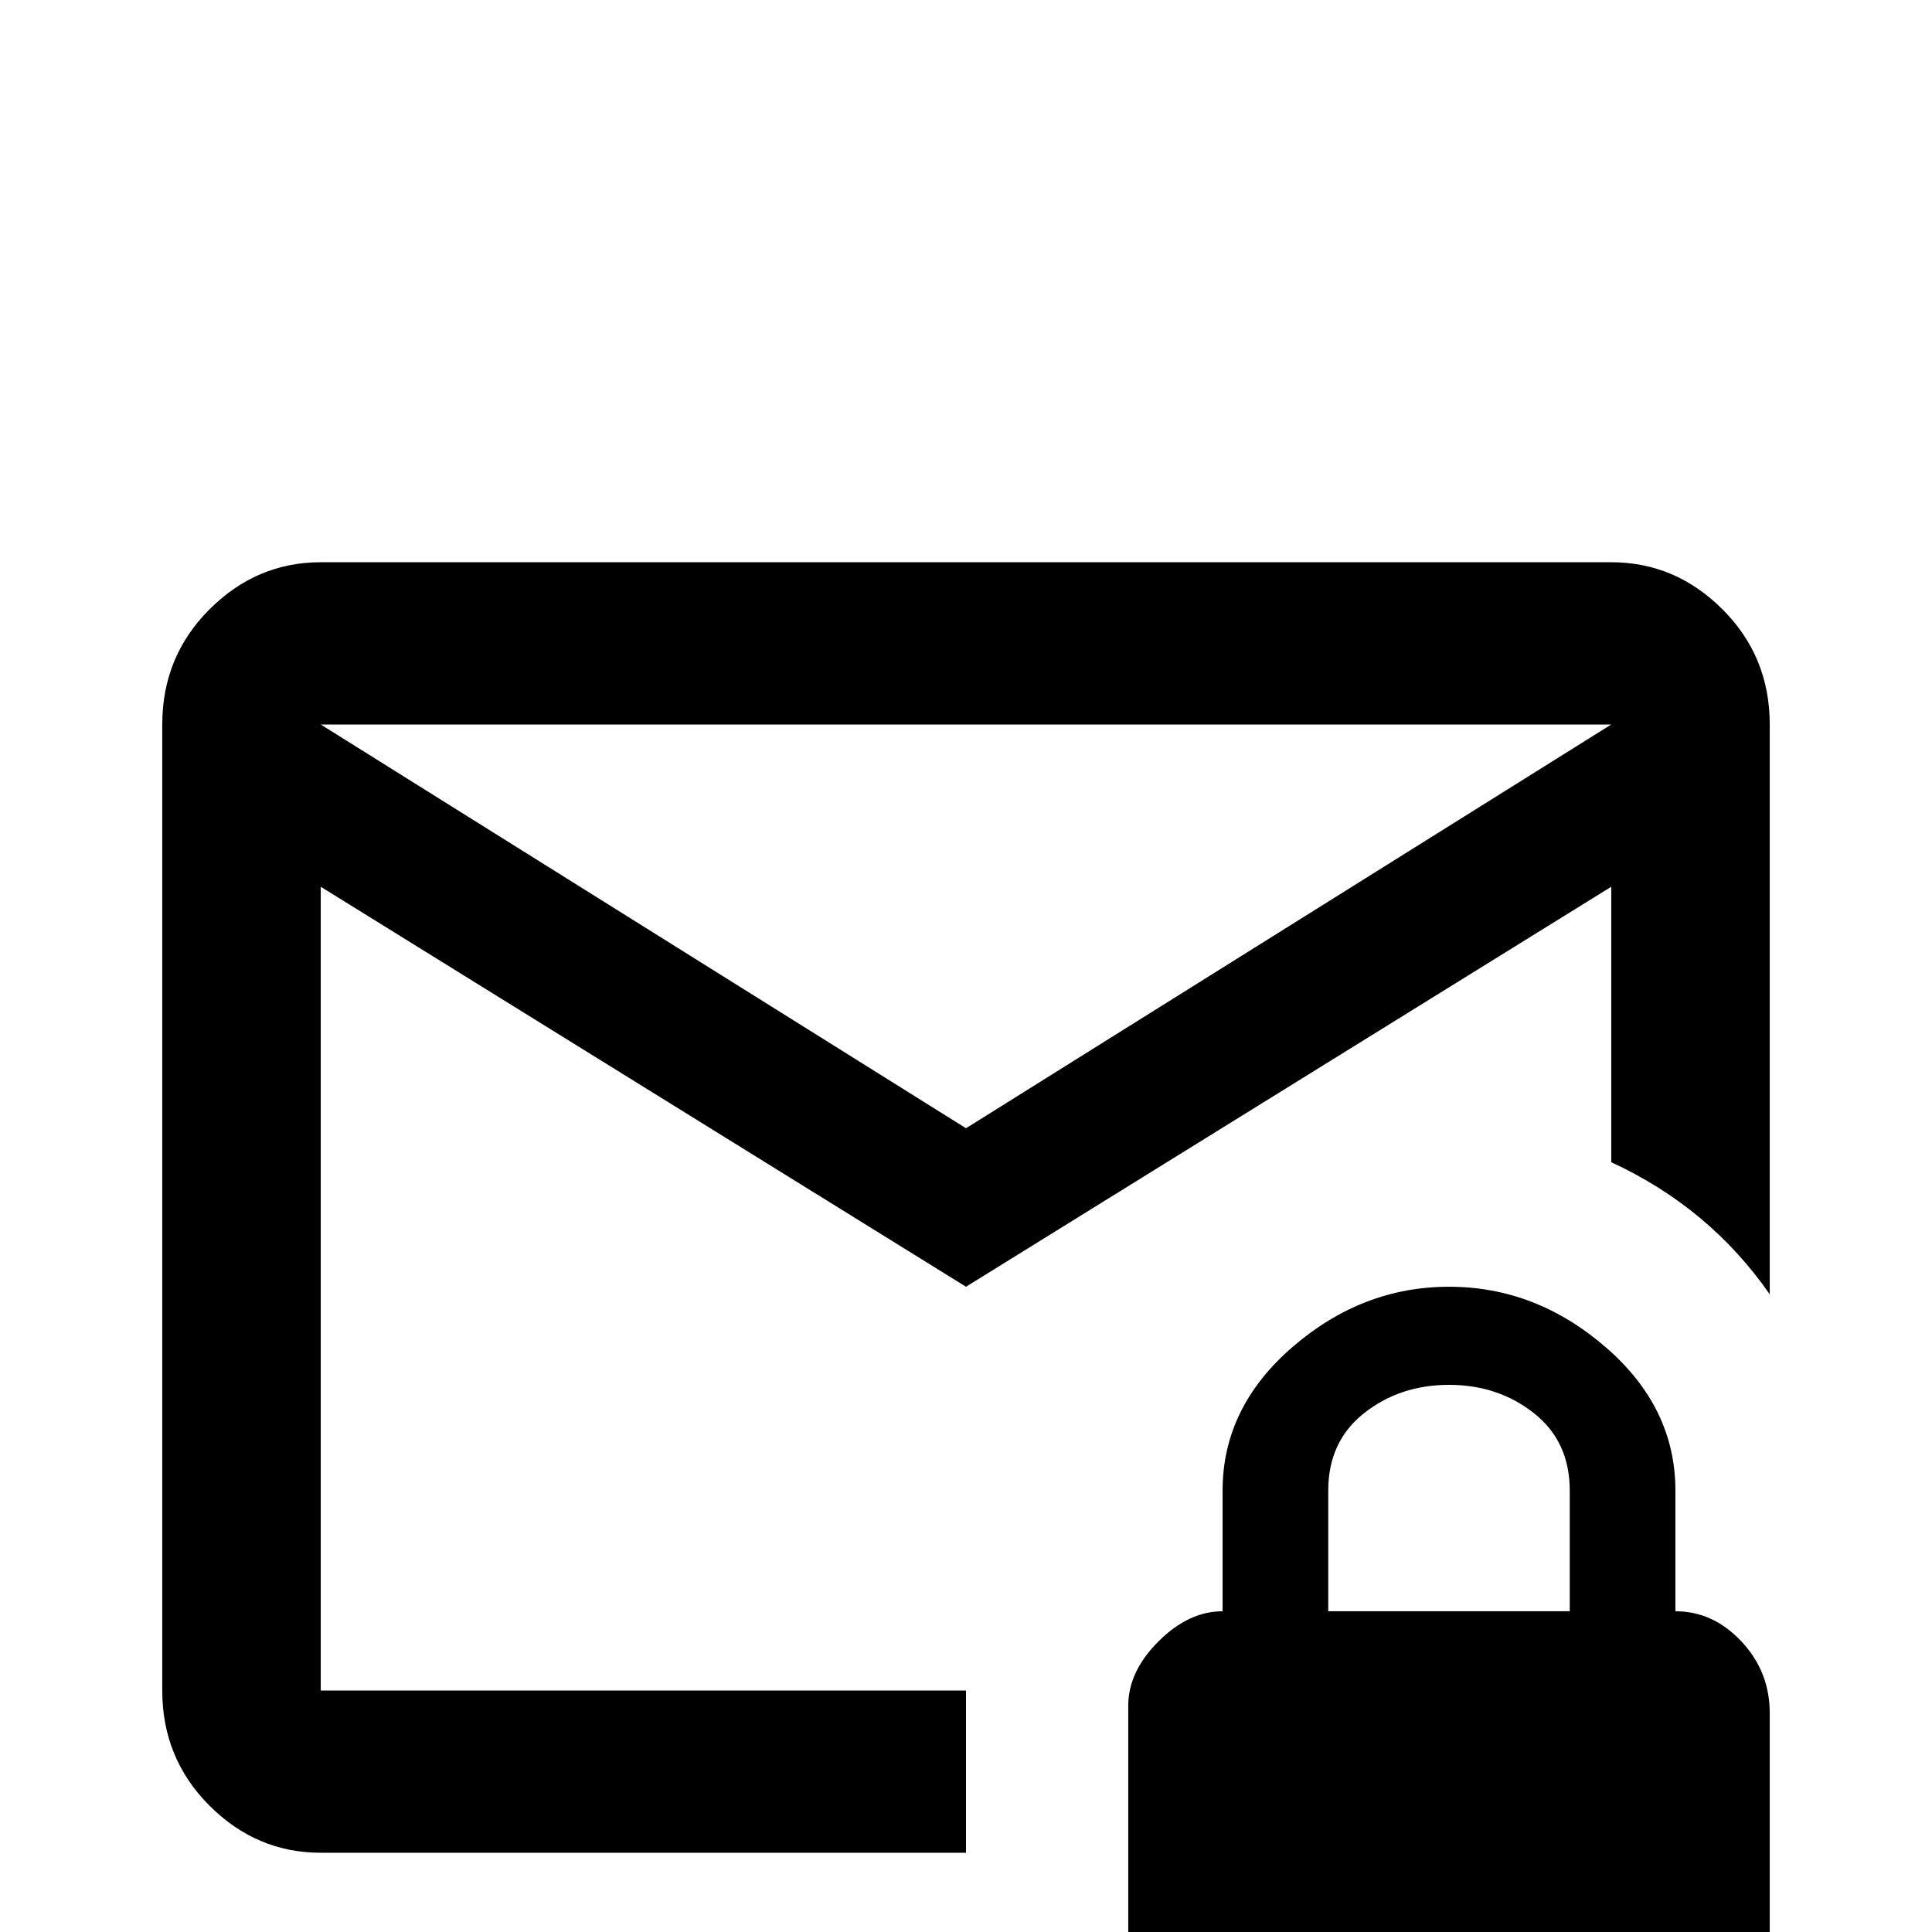 <svg xmlns="http://www.w3.org/2000/svg" viewBox="0 -512 512 512">
	<path fill="#000000" d="M256 -60Q256 -62 256 -64H85V-277L256 -171L427 -277V-204Q453 -192 469 -169V-320Q469 -338 456.5 -350.5Q444 -363 427 -363H85Q68 -363 55.5 -350.5Q43 -338 43 -320V-64Q43 -46 55.5 -33.5Q68 -21 85 -21H256ZM427 -320L256 -213L85 -320ZM444 -85V-117Q444 -139 425.5 -155Q407 -171 384 -171Q361 -171 342.5 -155Q324 -139 324 -117V-85Q315 -85 307 -77Q299 -69 299 -60V15Q299 26 306.5 34.5Q314 43 324 43H442Q453 43 461 35Q469 27 469 17V-58Q469 -69 461.5 -77Q454 -85 444 -85ZM416 -85H352V-117Q352 -130 361.5 -137.5Q371 -145 384 -145Q397 -145 406.5 -137.5Q416 -130 416 -117Z"/>
</svg>